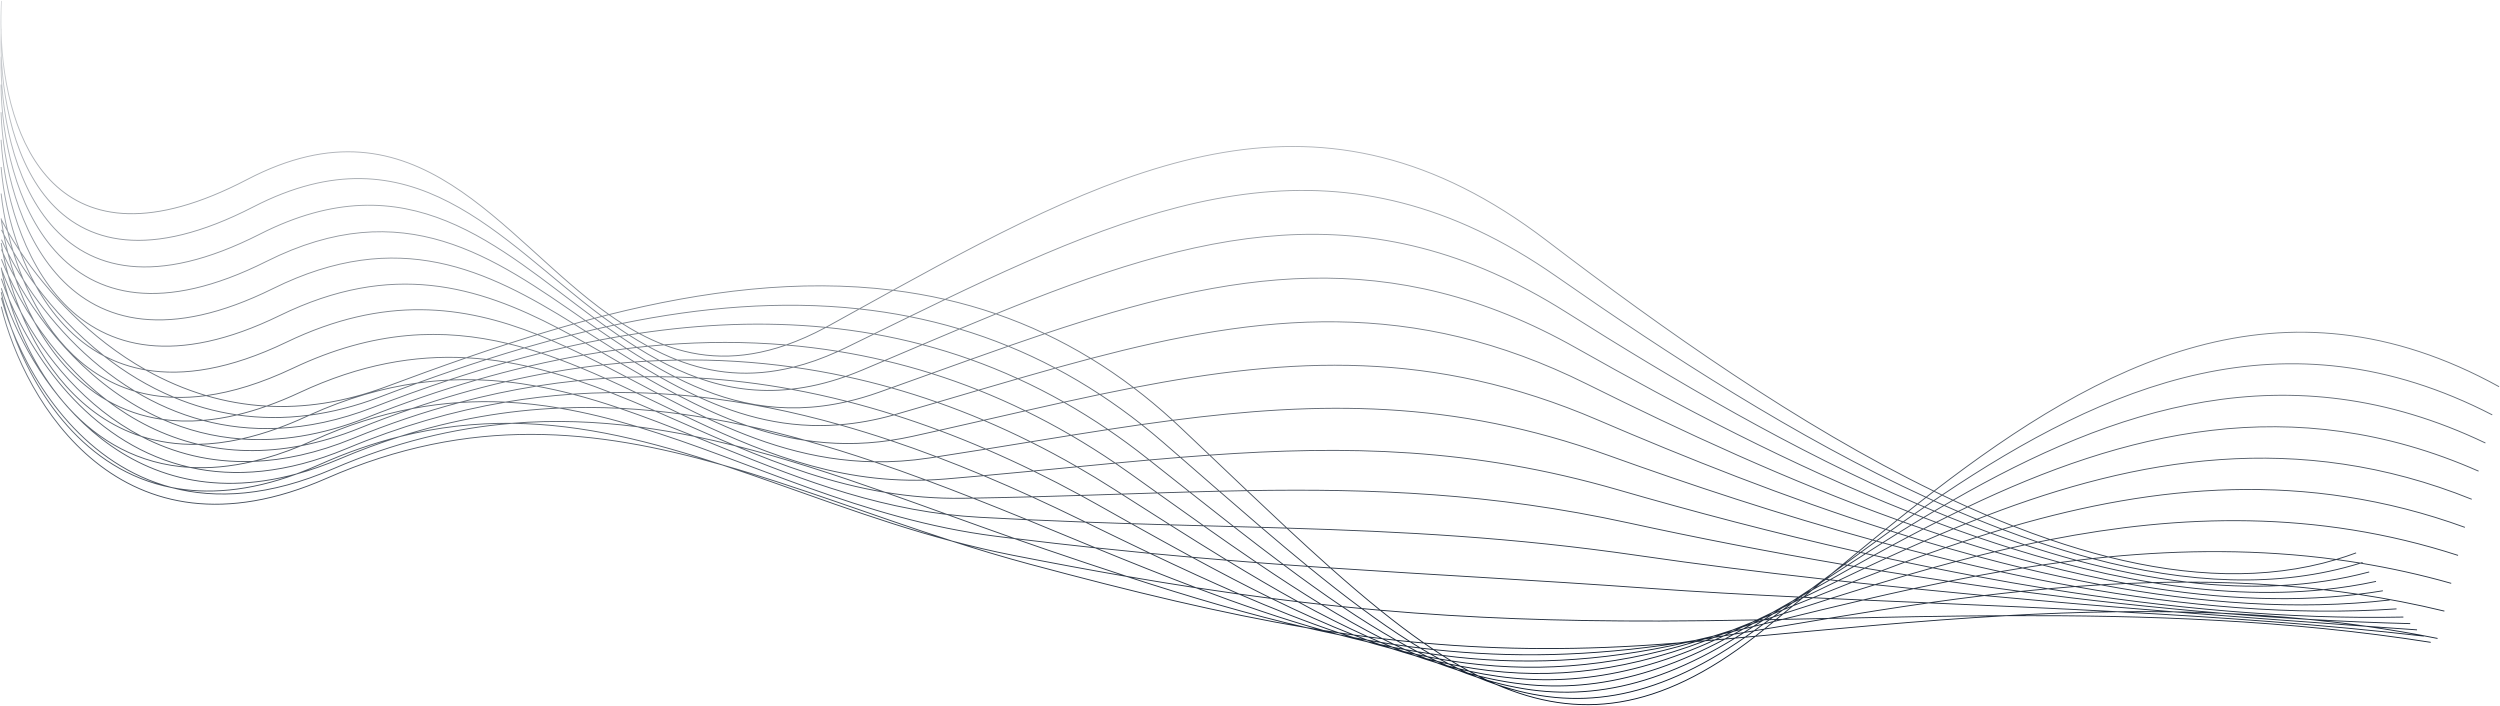 <svg width="2714" height="766" viewBox="0 0 2714 766" fill="none" xmlns="http://www.w3.org/2000/svg">
<path d="M1.67 1C1.026 11.678 0.821 23.091 1.165 34.911M1.165 34.911C4.507 149.965 59.812 303.673 268.242 194.906C453.774 98.088 543.458 258.444 661.085 341.536M1.165 34.911C1.198 33.698 1.237 32.493 1.282 31.298M1.165 34.911C-1.941 149.059 48.201 341.438 275.047 224.585C448.488 135.242 542.738 261.041 653.543 343.444M661.085 341.536C665.797 344.865 670.554 348.07 675.364 351.129M661.085 341.536C658.569 342.165 656.055 342.801 653.543 343.444M661.085 341.536C763.021 316.053 867.557 302.414 969.516 315.118M675.364 351.129C681.379 354.955 687.477 358.553 693.672 361.882M675.364 351.129C672.469 351.721 669.575 352.324 666.682 352.939M675.364 351.129C760.868 333.65 847.524 326.065 932.859 335.348M693.672 361.882C702.499 366.624 711.525 370.819 720.795 374.345M693.672 361.882C689.979 362.434 686.286 363.006 682.594 363.6M693.672 361.882C761.242 351.789 829.146 348.764 896.475 355.416M720.795 374.345C759.632 389.118 802.754 392.153 853.471 374.51M720.795 374.345C714.966 374.802 709.138 375.318 703.309 375.891M720.795 374.345C765.073 370.871 809.352 370.767 853.471 374.51M853.471 374.51C867.225 369.725 881.538 363.42 896.475 355.416M853.471 374.51C872.288 376.106 891.075 378.402 909.82 381.435M896.475 355.416C897.75 354.733 899.029 354.037 900.313 353.329C911.25 347.298 922.096 341.299 932.859 335.348M896.475 355.416C913.943 357.141 931.372 359.518 948.746 362.592M932.859 335.348C945.186 328.532 957.402 321.78 969.516 315.118M932.859 335.348C951.123 337.335 969.326 340.095 987.445 343.696M969.516 315.118C1224.66 174.806 1434.44 74.543 1678.7 260.874C1805.79 357.819 1952.48 461.724 2099.52 533.231M969.516 315.118C988.458 317.478 1007.31 320.748 1026.04 325.02M2099.52 533.231C2102.45 534.654 2105.38 536.065 2108.31 537.463M2099.52 533.231C2096.66 535.429 2093.81 537.636 2090.96 539.851M2099.52 533.231C2279.6 394.827 2477.74 289.94 2713 419.797M2108.31 537.463C2112.27 539.354 2116.23 541.222 2120.19 543.064M2108.31 537.463C2105.26 539.501 2102.23 541.549 2099.2 543.607M2108.31 537.463C2285.45 418.771 2480.09 334.103 2705.58 450.37M2120.19 543.064C2125.48 545.521 2130.76 547.935 2136.04 550.302M2120.19 543.064C2116.96 544.918 2113.72 546.783 2110.5 548.66M2120.19 543.064C2293.53 443.785 2483.38 378.13 2698.16 480.931M2136.04 550.302C2143.08 553.456 2150.11 556.529 2157.14 559.516M2136.04 550.302C2132.59 551.946 2129.15 553.603 2125.71 555.273M2136.04 550.302C2304.4 470.023 2487.87 422.009 2690.73 511.477M2157.14 559.516C2166.65 563.556 2176.15 567.438 2185.64 571.153M2157.14 559.516C2153.46 560.924 2149.78 562.349 2146.1 563.788M2157.14 559.516C2318.92 497.687 2493.95 465.739 2683.31 542M2185.64 571.153C2199.02 576.393 2212.38 581.298 2225.69 585.838M2185.64 571.153C2181.66 572.302 2177.68 573.47 2173.71 574.655M2185.64 571.153C2338.51 527.042 2502.28 509.344 2675.89 572.489M2225.69 585.838C2246.84 593.052 2267.88 599.345 2288.76 604.597M2225.69 585.838C2221.24 586.706 2216.79 587.596 2212.36 588.507M2225.69 585.838C2365.88 558.505 2514.21 552.94 2668.46 602.924M2288.76 604.597C2375.56 626.436 2459.46 630.263 2536.22 607.413M2288.76 604.597C2283.02 605.151 2277.29 605.74 2271.58 606.364M2288.76 604.597C2369.27 596.826 2451.97 596.104 2536.22 607.413M2536.22 607.413C2543.48 605.253 2550.67 602.854 2557.8 600.209M2536.22 607.413C2544.95 608.585 2553.7 609.886 2562.47 611.322M1.67 238.885C3.702 242.82 5.913 246.885 8.301 251.055M8.301 251.055C12.281 258.004 16.753 265.246 21.706 272.671M8.301 251.055C4.908 236.689 2.591 222.831 1.223 210.103M8.301 251.055C10.014 258.305 12.001 265.685 14.278 273.115M21.706 272.671C51.137 316.802 97.517 367.42 158.221 401.591M21.706 272.671C9.82 241.093 3.438 208.624 1.191 181.303M21.706 272.671C26.492 285.389 32.172 297.962 38.834 309.997M158.221 401.591C178.501 413.007 200.379 422.587 223.758 429.477M158.221 401.591C141.556 398.737 126.472 393.472 112.853 386.316M158.221 401.591C199.047 408.582 249.368 401.104 310.922 371.496C417.541 320.213 503.149 331.494 583.421 363.186M223.758 429.477C244.507 435.591 266.439 439.586 289.484 440.865M223.758 429.477C211.509 431.132 199.863 431.716 188.798 431.343M223.758 429.477C251.93 425.67 283.297 416.199 318.147 399.678C406.515 357.786 481.714 356.216 551.883 373.105M289.484 440.865C329.515 443.085 372.906 437.107 419.299 419.797C447.717 409.194 476.755 398.591 506.272 388.386M289.484 440.865C278.372 444.788 267.643 447.95 257.286 450.404M289.484 440.865C301.03 436.788 312.989 431.888 325.373 426.104C391.271 395.322 450.556 385.472 506.272 388.386M506.272 388.386C521.357 383.171 536.567 378.059 551.883 373.105M506.272 388.386C513.628 388.771 520.921 389.378 528.159 390.189M551.883 373.105C562.348 369.72 572.863 366.408 583.421 363.186M551.883 373.105C557.677 374.499 563.437 376.02 569.167 377.654M583.421 363.186C590.987 360.877 598.576 358.614 606.185 356.404M583.421 363.186C588.48 365.183 593.517 367.261 598.538 369.41M606.185 356.404C611.771 354.782 617.367 353.188 622.973 351.624M606.185 356.404C518.262 310.561 426.001 282.87 303.697 342.541C76.787 453.249 7.46 261.461 1.16 151.729M606.185 356.404C610.819 358.82 615.44 361.286 620.053 363.793M622.973 351.624C627.179 350.452 631.391 349.296 635.607 348.159M622.973 351.624C528.818 293.073 432.774 245.816 296.472 313.252C68.975 425.807 4.786 232.529 1.128 121.821M622.973 351.624C627.348 354.345 631.72 357.09 636.091 359.85M635.607 348.159C638.871 347.279 642.138 346.41 645.408 345.552M635.607 348.159C535.934 278.89 438.458 208.946 289.247 283.787C61.163 398.189 2.111 203.421 1.096 91.737M635.607 348.159C639.847 351.106 644.091 354.051 648.342 356.984M645.408 345.552C648.118 344.842 650.829 344.139 653.543 343.444M645.408 345.552C540.364 268.101 443.527 172.134 282.057 254.219C53.387 370.468 -0.528 174.21 1.099 61.551M645.408 345.552C649.63 348.666 653.866 351.749 658.12 354.79M653.543 343.444C657.895 346.681 662.273 349.851 666.682 352.939M1026.04 325.02C1044.57 329.246 1062.99 334.454 1081.25 340.732M1026.04 325.02C1013.29 331.136 1000.43 337.371 987.445 343.696M1026.04 325.02C1262.05 211.797 1459.43 139.443 1689.51 300.001C1811.17 384.901 1950.38 475.254 2090.96 539.851M1081.25 340.732C1099.06 346.858 1116.74 354.003 1134.23 362.252M1081.25 340.732C1068.16 346.063 1054.95 351.535 1041.61 357.116M1081.25 340.732C1298.98 252.068 1484.37 202.473 1700.53 339.083C1816.47 412.355 1947.95 489.716 2081.6 547.152M1134.23 362.252C1151.06 370.185 1167.73 379.137 1184.2 389.185M1134.23 362.252C1121.14 366.627 1107.93 371.152 1094.59 375.797M1134.23 362.252C1334.92 295.202 1508.92 263.463 1711.72 378.099C1821.6 440.206 1945.07 505.189 2071.32 555.27M1184.2 389.185C1199.85 398.728 1215.34 409.258 1230.62 420.84M1184.2 389.185C1171.45 392.53 1158.59 396.018 1145.62 399.623M1184.2 389.185C1369.36 340.624 1532.7 322.334 1722.95 417.011C1826.39 468.486 1941.54 521.785 2059.88 564.386M1230.62 420.84C1244.97 431.709 1259.15 443.503 1273.14 456.275M1230.62 420.84C1218.53 423.182 1206.34 425.647 1194.05 428.212M1230.62 420.84C1401.91 387.677 1555.47 379.058 1734.19 455.748C1830.76 497.19 1937.24 539.573 2047.12 574.667M1273.14 456.275C1275.84 458.739 1278.53 461.239 1281.21 463.776C1292.07 474.035 1302.72 484.143 1313.18 494.08M1273.14 456.275C1261.95 457.725 1250.7 459.267 1239.36 460.885M1273.14 456.275C1432.3 435.643 1577.06 433.594 1745.42 494.151C1834.64 526.242 1932.05 558.569 2032.88 586.25M1313.18 494.08C1327.03 507.247 1340.55 520.115 1353.77 532.641M1313.18 494.08C1302.67 494.823 1292.1 495.629 1281.46 496.489M1313.18 494.08C1461.33 483.613 1597.92 485.86 1756.65 531.781C1838.02 555.323 1925.99 578.575 2017.2 599.108M1353.77 532.641C1368.55 546.644 1382.95 560.219 1397.02 573.308M1353.77 532.641C1343.8 532.807 1333.78 533.011 1323.71 533.245M1353.77 532.641C1490.87 530.358 1619.13 535.231 1767.88 567.654C1841.06 583.605 1919.38 598.916 2000.62 612.788M1397.02 573.308C1413.25 588.407 1429.04 602.858 1444.47 616.569M1397.02 573.308C1387.78 573.024 1378.51 572.752 1369.19 572.487M1397.02 573.308C1522.28 577.153 1641.46 583.123 1779.11 603.171C1842.92 612.465 1910.5 620.957 1980.5 628.784M1444.47 616.569C1462.95 632.983 1480.9 648.337 1498.46 662.474M1444.47 616.569C1436.26 616.012 1428.03 615.445 1419.77 614.864M1444.47 616.569C1556.68 624.168 1665.52 629.661 1790.34 638.688C1842.27 642.443 1896.58 645.453 1952.65 648.165M1498.46 662.474C1514.52 675.407 1530.26 687.32 1545.76 698.094M1498.46 662.474C1491.76 661.886 1485.07 661.274 1478.36 660.638M1498.46 662.474C1595.76 671.015 1692.23 674.425 1801.57 674.204C1835.94 674.135 1871.31 673.642 1907.53 672.969M1545.76 698.094C1549.24 700.51 1552.7 702.869 1556.16 705.169M1545.76 698.094C1540.78 697.645 1535.79 697.171 1530.81 696.673M1545.76 698.094C1630.88 705.757 1716.62 706.169 1812.8 698.723C1816.38 698.446 1819.98 698.162 1823.58 697.874M1556.16 705.169C1559.44 707.349 1562.7 709.477 1565.96 711.551M1556.16 705.169C1551.42 704.657 1546.69 704.111 1541.95 703.532M1556.16 705.169C1641.26 714.366 1726.89 712.715 1823.58 697.874M1565.96 711.551C1569.18 713.601 1572.39 715.599 1575.59 717.542M1565.96 711.551C1561.44 710.964 1556.92 710.336 1552.39 709.667M1565.96 711.551C1650.46 722.521 1735.37 719.119 1831.71 697.217M1575.59 717.542C1578.8 719.49 1582.01 721.384 1585.2 723.222M1575.59 717.542C1571.27 716.871 1566.95 716.152 1562.62 715.386M1575.59 717.542C1659.97 730.645 1744.59 725.636 1841.19 696.432M1585.2 723.222C1588.43 725.074 1591.64 726.87 1594.85 728.61M1585.2 723.222C1581.07 722.458 1576.93 721.641 1572.79 720.771M1585.2 723.222C1669.66 738.817 1754.17 732.344 1851.34 695.573M1594.85 728.61C1598.09 730.366 1601.32 732.064 1604.55 733.703M1594.85 728.61C1590.89 727.746 1586.92 726.825 1582.96 725.848M1594.85 728.61C1679.49 747.061 1763.97 739.278 1861.86 694.664M1604.55 733.703C1607.81 735.359 1611.07 736.955 1614.33 738.489M1604.55 733.703C1600.76 732.734 1596.97 731.705 1593.17 730.616M1604.55 733.703C1689.43 755.385 1773.92 746.457 1872.62 693.719M1614.33 738.489C1617.62 740.04 1620.91 741.528 1624.19 742.951M1614.33 738.489C1610.7 737.411 1607.07 736.269 1603.44 735.065M1614.33 738.489C1699.48 763.789 1783.96 753.894 1883.52 692.745M1624.19 742.951C1713.36 781.579 1800.31 772.616 1905.59 690.738M1624.19 742.951C1617.29 740.58 1610.37 737.948 1603.44 735.065M1624.19 742.951C1709.63 772.266 1794.07 761.595 1894.52 691.75M1905.59 690.738C1908.34 688.598 1911.1 686.409 1913.88 684.169C1914.38 683.767 1914.87 683.365 1915.37 682.962M1905.59 690.738C1901.89 691.078 1898.2 691.415 1894.52 691.75M1905.59 690.738C1992.06 682.798 2083.38 673.669 2177.69 668.374M1915.37 682.962C1918.76 680.226 1922.15 677.475 1925.55 674.711M1915.37 682.962C1911.66 683.583 1907.97 684.202 1904.28 684.818M1915.37 682.962C1938.18 679.141 1961.32 675.236 1984.76 671.373M1925.55 674.711C1926.43 673.998 1927.3 673.283 1928.18 672.569M1925.55 674.711C1921.86 675.614 1918.17 676.516 1914.49 677.414M1925.55 674.711C1928.65 673.953 1931.75 673.194 1934.86 672.433M1928.18 672.569C1930.75 670.473 1933.32 668.371 1935.9 666.262M1928.18 672.569C1925.77 672.617 1923.35 672.665 1920.95 672.712M1928.18 672.569C1930.4 672.524 1932.63 672.479 1934.86 672.433M1935.9 666.262C1939.36 663.424 1942.83 660.575 1946.31 657.715M1935.9 666.262C1932.23 667.448 1928.57 668.632 1924.91 669.813M1935.9 666.262C1952.82 660.791 1969.92 655.274 1987.18 649.791M1946.31 657.715C1949.78 654.859 1953.26 651.993 1956.74 649.118M1946.31 657.715C1942.67 659.183 1939.04 660.65 1935.41 662.113M1946.31 657.715C1953.57 654.785 1960.87 651.846 1968.19 648.907M1956.74 649.118C1957.02 648.88 1957.31 648.642 1957.6 648.403M1956.74 649.118C1953.13 650.868 1949.53 652.616 1945.93 654.361M1956.74 649.118C1957.21 648.889 1957.68 648.659 1958.16 648.43M1957.6 648.403C1960.78 645.775 1963.97 643.141 1967.16 640.5M1957.6 648.403C1956.47 648.349 1955.35 648.295 1954.22 648.24M1957.6 648.403C1957.79 648.412 1957.97 648.421 1958.16 648.43M1967.16 640.5C1970.62 637.634 1974.09 634.761 1977.56 631.882M1967.16 640.5C1963.59 642.53 1960.02 644.558 1956.46 646.583M1967.16 640.5C1973.63 636.826 1980.12 633.146 1986.63 629.466M1977.56 631.882C1978.78 630.876 1979.99 629.869 1981.21 628.862M1977.56 631.882C1974.03 634.191 1970.5 636.498 1966.97 638.801M1977.56 631.882C1979.06 630.907 1980.55 629.932 1982.05 628.956M1981.21 628.862C1983.45 627.003 1985.7 625.142 1987.94 623.279M1981.21 628.862C1980.97 628.836 1980.74 628.81 1980.5 628.784M1981.21 628.862C1981.49 628.893 1981.77 628.925 1982.05 628.956M1987.94 623.279C1992.16 619.786 1996.38 616.288 2000.62 612.788M1987.94 623.279C1985.46 625.115 1982.98 626.95 1980.5 628.784M1987.94 623.279C1992.58 619.855 1997.22 616.429 2001.87 613.002M2000.62 612.788C2006.13 608.23 2011.65 603.667 2017.2 599.108M2000.62 612.788C2001.03 612.859 2001.45 612.93 2001.87 613.002M2017.2 599.108C2022.41 594.818 2027.64 590.53 2032.88 586.25M2017.2 599.108C2018.12 599.315 2019.04 599.521 2019.96 599.728M2032.88 586.25C2037.61 582.382 2042.36 578.519 2047.12 574.667M2032.88 586.25C2034.24 586.623 2035.59 586.995 2036.95 587.367M2047.12 574.667C2051.37 571.231 2055.62 567.803 2059.88 564.386M2047.12 574.667C2048.85 575.22 2050.58 575.771 2052.32 576.32M2059.88 564.386C2063.69 561.338 2067.5 558.299 2071.32 555.27M2059.88 564.386C2061.93 565.122 2063.98 565.855 2066.02 566.585M2071.32 555.27C2074.74 552.555 2078.17 549.849 2081.6 547.152M2071.32 555.27C2073.63 556.187 2075.94 557.099 2078.26 558.007M2081.6 547.152C2084.72 544.71 2087.83 542.276 2090.96 539.851M2081.6 547.152C2084.15 548.245 2086.69 549.331 2089.24 550.41M2090.96 539.851C2093.7 541.113 2096.45 542.365 2099.2 543.607M666.682 352.939C671.938 356.619 677.239 360.181 682.594 363.6M666.682 352.939C663.827 353.545 660.973 354.162 658.12 354.79M682.594 363.6C689.404 367.948 696.303 372.063 703.309 375.891M682.594 363.6C679.4 364.114 676.206 364.643 673.014 365.187M703.309 375.891C713.736 381.587 724.402 386.647 735.374 390.89M703.309 375.891C699.312 376.284 695.315 376.704 691.319 377.15M735.374 390.89C772.88 405.394 813.963 410.359 861.284 398.598M735.374 390.89C728.872 390.997 722.369 391.18 715.864 391.439M735.374 390.89C777.436 390.199 819.422 392.714 861.284 398.598M861.284 398.598C876.764 394.75 892.912 389.113 909.82 381.435M861.284 398.598C880.247 401.263 899.185 404.62 918.093 408.684M909.82 381.435C912.548 380.196 915.295 378.904 918.062 377.558C928.373 372.544 938.599 367.551 948.746 362.592M909.82 381.435C926.713 384.168 943.571 387.499 960.386 391.456M948.746 362.592C961.773 356.226 974.669 349.918 987.445 343.696M948.746 362.592C966.326 365.702 983.849 369.526 1001.3 374.11M987.445 343.696C1005.59 347.302 1023.66 351.753 1041.61 357.116M2099.2 543.607C2102.96 545.31 2106.73 546.995 2110.5 548.66M2099.2 543.607C2095.87 545.864 2092.55 548.132 2089.24 550.41M2110.5 548.66C2115.57 550.9 2120.64 553.105 2125.71 555.273M2110.5 548.66C2106.96 550.721 2103.42 552.794 2099.89 554.88M2125.71 555.273C2132.51 558.179 2139.31 561.018 2146.1 563.788M2125.71 555.273C2121.94 557.109 2118.17 558.959 2114.41 560.824M2146.1 563.788C2155.31 567.541 2164.51 571.166 2173.71 574.655M2146.1 563.788C2142.07 565.367 2138.05 566.964 2134.04 568.577M2173.71 574.655C2186.61 579.549 2199.5 584.174 2212.36 588.507M2173.71 574.655C2169.38 575.948 2165.05 577.261 2160.74 578.593M2212.36 588.507C2232.18 595.185 2251.93 601.167 2271.58 606.364M2212.36 588.507C2207.6 589.484 2202.85 590.486 2198.11 591.51M2271.58 606.364C2373.72 633.388 2472.84 639.191 2562.47 611.322M2271.58 606.364C2265.83 606.99 2260.1 607.651 2254.38 608.345M2562.47 611.322C2563.24 611.08 2564.02 610.835 2564.8 610.588M2562.47 611.322C2595.11 616.671 2627.99 623.89 2661.04 633.266M658.12 354.79C663.058 358.32 668.02 361.792 673.014 365.187M658.12 354.79C654.859 355.508 651.599 356.239 648.342 356.984M673.014 365.187C679.065 369.3 685.162 373.3 691.319 377.15M673.014 365.187C669.652 365.76 666.292 366.35 662.933 366.957M691.319 377.15C699.388 382.196 707.56 386.986 715.864 391.439M691.319 377.15C687.634 377.562 683.949 377.996 680.264 378.453M715.864 391.439C729.537 398.773 743.569 405.193 758.09 410.345M715.864 391.439C711.268 391.623 706.671 391.844 702.073 392.103M758.09 410.345C789.039 421.324 822.215 426.537 858.9 422.528M758.09 410.345C749.691 409.849 741.288 409.484 732.879 409.25M758.09 410.345C791.757 412.332 825.35 416.413 858.9 422.528M858.9 422.528C877.657 420.478 897.331 416.017 918.093 408.684M858.9 422.528C879.265 426.24 899.613 430.702 919.952 435.899M918.093 408.684C923.979 406.604 929.953 404.294 936.018 401.743C944.196 398.303 952.317 394.871 960.386 391.456M918.093 408.684C934.679 412.248 951.241 416.356 967.778 421.018M960.386 391.456C974.175 385.618 987.808 379.826 1001.3 374.11M960.386 391.456C977.408 395.461 994.385 400.107 1011.31 405.422M1001.3 374.11C1014.88 368.358 1028.31 362.683 1041.61 357.116M1001.3 374.11C1018.82 378.711 1036.26 384.079 1053.61 390.26M1041.61 357.116C1059.39 362.426 1077.06 368.631 1094.59 375.797M2089.24 550.41C2092.79 551.914 2096.34 553.405 2099.89 554.88M2089.24 550.41C2085.57 552.93 2081.91 555.463 2078.26 558.007M2099.89 554.88C2104.73 556.889 2109.57 558.871 2114.41 560.824M2099.89 554.88C2095.98 557.193 2092.08 559.521 2088.18 561.862M2114.41 560.824C2120.95 563.461 2127.49 566.047 2134.04 568.577M2114.41 560.824C2110.24 562.895 2106.07 564.983 2101.91 567.087M2134.04 568.577C2142.94 572.02 2151.84 575.361 2160.74 578.593M2134.04 568.577C2129.58 570.369 2125.13 572.181 2120.69 574.012M2160.74 578.593C2173.2 583.118 2185.66 587.43 2198.11 591.51M2160.74 578.593C2155.96 580.068 2151.2 581.567 2146.44 583.087M2198.11 591.51C2216.91 597.675 2235.68 603.309 2254.38 608.345M2198.11 591.51C2192.92 592.631 2187.74 593.779 2182.57 594.953M2254.38 608.345C2294.81 619.232 2334.91 627.325 2374.31 631.95M2254.38 608.345C2248.4 609.07 2242.44 609.83 2236.48 610.624M2374.31 631.95C2408.73 635.991 2442.61 637.384 2475.7 635.68M2374.31 631.95C2361.79 631.955 2349.32 632.123 2336.89 632.44M2374.31 631.95C2407.86 631.935 2441.68 633.088 2475.7 635.68M2475.7 635.68C2508.67 633.983 2540.85 629.212 2572.01 620.922M2475.7 635.68C2491.2 636.861 2506.73 638.34 2522.3 640.143M648.342 356.984C653.193 360.33 658.055 363.659 662.933 366.957M648.342 356.984C644.255 357.918 640.171 358.874 636.091 359.85M662.933 366.957C668.683 370.843 674.457 374.684 680.264 378.453M662.933 366.957C658.906 367.683 654.882 368.434 650.859 369.208M680.264 378.453C687.476 383.133 694.739 387.7 702.073 392.103M680.264 378.453C676.174 378.96 672.083 379.494 667.994 380.056M702.073 392.103C712.19 398.177 722.442 403.938 732.879 409.25M702.073 392.103C697.635 392.353 693.198 392.638 688.759 392.958M732.879 409.25C787.675 437.135 847.584 452.622 919.952 435.899M732.879 409.25C727.212 409.092 721.542 408.994 715.87 408.956M919.952 435.899C931.051 433.335 942.442 430.012 954.153 425.861C958.713 424.245 963.254 422.63 967.778 421.018M919.952 435.899C936.843 440.216 953.727 445.04 970.609 450.364M967.778 421.018C982.47 415.782 996.974 410.572 1011.31 405.422M967.778 421.018C984.377 425.697 1000.95 430.935 1017.49 436.741M1011.31 405.422C1025.57 400.298 1039.67 395.233 1053.61 390.26M1011.31 405.422C1028.37 410.782 1045.39 416.822 1062.33 423.57M1053.61 390.26C1067.42 385.337 1081.07 380.506 1094.59 375.797M1053.61 390.26C1070.85 396.399 1087.99 403.34 1105.03 411.131M1094.59 375.797C1111.73 382.8 1128.75 390.721 1145.62 399.623M2078.26 558.007C2081.56 559.302 2084.87 560.588 2088.18 561.862M2078.26 558.007C2074.17 560.854 2070.09 563.714 2066.02 566.585M2088.18 561.862C2092.75 563.624 2097.33 565.366 2101.91 567.087M2088.18 561.862C2083.8 564.49 2079.44 567.134 2075.09 569.793M2101.91 567.087C2108.17 569.436 2114.43 571.745 2120.69 574.012M2101.91 567.087C2097.23 569.455 2092.57 571.844 2087.91 574.249M2120.69 574.012C2129.27 577.117 2137.85 580.144 2146.44 583.087M2120.69 574.012C2115.68 576.076 2110.69 578.165 2105.71 580.274M2146.44 583.087C2158.48 587.213 2170.53 591.173 2182.57 594.953M2146.44 583.087C2141.08 584.8 2135.73 586.541 2130.4 588.306M2182.57 594.953C2200.56 600.597 2218.54 605.838 2236.48 610.624M2182.57 594.953C2176.79 596.266 2171.03 597.611 2165.27 598.986M2236.48 610.624C2270.15 619.607 2303.69 626.99 2336.89 632.44M2236.48 610.624C2230.03 611.485 2223.59 612.386 2217.16 613.323M2336.89 632.44C2400.4 642.867 2462.68 646.215 2522.3 640.143M2336.89 632.44C2327.24 632.685 2317.63 633.02 2308.03 633.437M2522.3 640.143C2541.63 638.175 2560.68 635.217 2579.39 631.19M2522.3 640.143C2534.88 641.599 2547.48 643.266 2560.1 645.158M636.091 359.85C641.012 362.956 645.933 366.081 650.859 369.208M636.091 359.85C630.739 361.13 625.393 362.445 620.053 363.793M650.859 369.208C656.561 372.828 662.269 376.451 667.994 380.056M650.859 369.208C645.71 370.199 640.565 371.228 635.422 372.293M667.994 380.056C674.888 384.398 681.805 388.712 688.759 392.958M667.994 380.056C662.968 380.746 657.944 381.477 652.92 382.249M688.759 392.958C697.723 398.432 706.749 403.793 715.87 408.956M688.759 392.958C683.7 393.323 678.64 393.733 673.58 394.188M715.87 408.956C729.735 416.804 743.817 424.195 758.229 430.825M715.87 408.956C710.372 408.918 704.871 408.938 699.369 409.013M758.229 430.825C804.687 452.198 854.566 465.668 911.619 461.122M758.229 430.825C750.552 429.991 742.872 429.265 735.186 428.649M758.229 430.825C809.437 436.388 860.462 446.751 911.619 461.122M911.619 461.122C930.455 459.621 950.073 456.157 970.609 450.364M911.619 461.122C929.961 466.275 948.321 471.943 966.711 478.09M970.609 450.364C971.179 450.203 971.751 450.04 972.323 449.876C987.587 445.485 1002.64 441.095 1017.49 436.741M970.609 450.364C986.952 455.519 1003.29 461.142 1019.63 467.227M1017.49 436.741C1032.64 432.303 1047.57 427.901 1062.33 423.57M1017.49 436.741C1034.34 442.654 1051.16 449.158 1067.95 456.262M1062.33 423.57C1076.73 419.345 1090.96 415.188 1105.03 411.131M1062.33 423.57C1079.29 430.325 1096.19 437.789 1113.01 445.993M1105.03 411.131C1118.7 407.191 1132.22 403.345 1145.62 399.623M1105.03 411.131C1121.78 418.788 1138.43 427.267 1154.96 436.61M1145.62 399.623C1161.91 408.22 1178.06 417.731 1194.05 428.212M2066.02 566.585C2069.04 567.662 2072.06 568.731 2075.09 569.793M2066.02 566.585C2061.44 569.817 2056.87 573.063 2052.32 576.32M2075.09 569.793C2079.36 571.293 2083.63 572.779 2087.91 574.249M2075.09 569.793C2070.17 572.797 2065.26 575.82 2060.37 578.857M2087.91 574.249C2093.84 576.287 2099.77 578.296 2105.71 580.274M2087.91 574.249C2082.63 576.978 2077.36 579.73 2072.11 582.501M2105.71 580.274C2113.93 583.011 2122.16 585.69 2130.4 588.306M2105.71 580.274C2100.04 582.674 2094.39 585.102 2088.75 587.554M2130.4 588.306C2142.01 591.995 2153.64 595.559 2165.27 598.986M2130.4 588.306C2124.32 590.32 2118.25 592.365 2112.21 594.439M2165.27 598.986C2182.56 604.079 2199.87 608.87 2217.16 613.323M2165.27 598.986C2158.74 600.548 2152.22 602.148 2145.72 603.782M2217.16 613.323C2247.53 621.143 2277.87 627.916 2308.03 633.437M2217.16 613.323C2210.01 614.366 2202.88 615.454 2195.76 616.584M2308.03 633.437C2394.6 649.282 2479.73 654.81 2560.1 645.158M2308.03 633.437C2298.91 633.833 2289.81 634.305 2280.74 634.845M2560.1 645.158C2569.06 644.082 2577.97 642.816 2586.82 641.354M2560.1 645.158C2591.16 649.815 2622.35 655.835 2653.62 663.417M620.053 363.793C625.185 366.581 630.306 369.419 635.422 372.293M620.053 363.793C612.869 365.607 605.697 367.481 598.538 369.41M635.422 372.293C641.259 375.572 647.089 378.897 652.92 382.249M635.422 372.293C628.608 373.705 621.8 375.182 614.999 376.721M652.92 382.249C659.801 386.204 666.683 390.195 673.58 394.188M652.92 382.249C646.413 383.248 639.908 384.315 633.405 385.448M673.58 394.188C682.146 399.148 690.735 404.112 699.369 409.013M673.58 394.188C667.281 394.754 660.981 395.391 654.679 396.097M699.369 409.013C711.201 415.731 723.119 422.332 735.186 428.649M699.369 409.013C693.062 409.1 686.751 409.261 680.437 409.497M735.186 428.649C759.819 441.546 785.072 453.26 811.475 462.365M735.186 428.649C728.17 428.087 721.15 427.618 714.125 427.242M811.475 462.365C831.539 469.284 852.268 474.696 873.893 477.976M811.475 462.365C796.68 459.124 781.887 456.231 767.083 453.718M811.475 462.365C832.263 466.917 853.057 472.154 873.893 477.976M873.893 477.976C903.017 482.393 933.767 482.94 966.711 478.09M873.893 477.976C898.905 484.965 923.979 492.798 949.18 501.307M966.711 478.09C974.513 476.941 982.438 475.49 990.493 473.715C1000.3 471.556 1010.01 469.39 1019.63 467.227M966.711 478.09C983.391 483.665 1000.1 489.634 1016.84 495.969M1019.63 467.227C1035.98 463.553 1052.08 459.886 1067.95 456.262M1019.63 467.227C1036.51 473.511 1053.38 480.286 1070.26 487.547M1067.95 456.262C1083.17 452.787 1098.18 449.353 1113.01 445.993M1067.95 456.262C1084.93 463.449 1101.88 471.251 1118.8 479.679M1113.01 445.993C1127.15 442.789 1141.13 439.651 1154.96 436.61M1113.01 445.993C1129.67 454.119 1146.26 462.97 1162.77 472.574M1154.96 436.61C1168.11 433.716 1181.14 430.908 1194.05 428.212M1154.96 436.61C1171 445.68 1186.94 455.566 1202.76 466.308M1194.05 428.212C1209.3 438.205 1224.41 449.08 1239.36 460.885M2052.32 576.32C2055 577.17 2057.68 578.016 2060.37 578.857M2052.32 576.32C2047.18 579.989 2042.06 583.673 2036.95 587.367M2060.37 578.857C2064.28 580.081 2068.19 581.296 2072.11 582.501M2060.37 578.857C2054.83 582.296 2049.3 585.754 2043.8 589.226M2072.11 582.501C2077.65 584.205 2083.2 585.89 2088.75 587.554M2072.11 582.501C2066.13 585.654 2060.17 588.832 2054.23 592.029M2088.75 587.554C2096.56 589.891 2104.38 592.188 2112.21 594.439M2088.75 587.554C2082.31 590.357 2075.89 593.192 2069.49 596.052M2112.21 594.439C2123.36 597.646 2134.53 600.764 2145.72 603.782M2112.21 594.439C2105.27 596.82 2098.36 599.239 2091.47 601.69M2145.72 603.782C2162.38 608.277 2179.07 612.553 2195.76 616.584M2145.72 603.782C2138.26 605.659 2130.83 607.58 2123.42 609.541M2195.76 616.584C2224.09 623.422 2252.45 629.554 2280.74 634.845M2195.76 616.584C2187.71 617.864 2179.67 619.198 2171.66 620.581M2280.74 634.845C2388.27 654.959 2494.71 662.922 2594.24 651.344M2280.74 634.845C2271.37 635.403 2262.02 636.035 2252.71 636.734M38.834 309.997C56.256 341.471 80.396 369.262 112.853 386.316M38.834 309.997C29.424 297.395 21.225 284.944 14.278 273.115M38.834 309.997C58.396 336.195 83.194 363.044 112.853 386.316M112.853 386.316C135.41 404.014 160.78 419.644 188.798 431.343M598.538 369.41C604.044 371.767 609.529 374.208 614.999 376.721M598.538 369.41C588.721 372.057 578.929 374.808 569.167 377.654M614.999 376.721C621.151 379.547 627.284 382.463 633.405 385.448M614.999 376.721C605.818 378.798 596.651 380.988 587.498 383.285M633.405 385.448C640.509 388.914 647.597 392.474 654.679 396.097M633.405 385.448C624.779 386.951 616.157 388.571 607.54 390.303M654.679 396.097C663.266 400.489 671.845 404.974 680.437 409.497M654.679 396.097C646.526 397.01 638.37 398.04 630.213 399.184M680.437 409.497C691.629 415.389 702.844 421.344 714.125 427.242M680.437 409.497C672.628 409.789 664.814 410.195 656.994 410.716M714.125 427.242C731.561 436.356 749.158 445.332 767.083 453.718M714.125 427.242C706.329 426.825 698.526 426.524 690.716 426.341M767.083 453.718C822.91 479.836 881.922 500.236 949.18 501.307M767.083 453.718C757.64 452.115 748.193 450.668 738.737 449.385M949.18 501.307C968.302 501.612 988.091 500.354 1008.66 497.221C1011.4 496.805 1014.12 496.387 1016.84 495.969M949.18 501.307C967.776 507.586 986.442 514.233 1005.2 521.18M1016.84 495.969C1034.96 493.183 1052.76 490.361 1070.26 487.547M1016.84 495.969C1033.83 502.4 1050.87 509.208 1067.95 516.366M1070.26 487.547C1086.69 484.906 1102.85 482.272 1118.8 479.679M1070.26 487.547C1087.5 494.964 1104.75 502.886 1122.01 511.306M1118.8 479.679C1133.64 477.265 1148.29 474.887 1162.77 472.574M1118.8 479.679C1135.64 488.073 1152.44 497.088 1169.21 506.736M1162.77 472.574C1176.24 470.422 1189.56 468.325 1202.76 466.308M1162.77 472.574C1178.82 481.913 1194.8 491.965 1210.69 502.756M1202.76 466.308C1215.06 464.425 1227.26 462.612 1239.36 460.885M1202.76 466.308C1216.9 475.914 1230.94 486.205 1244.87 497.209C1245.79 497.929 1246.7 498.648 1247.61 499.366M1239.36 460.885C1247.3 467.158 1255.2 473.693 1263.04 480.498C1269.25 485.875 1275.38 491.207 1281.46 496.489M2036.95 587.367C2039.23 587.989 2041.51 588.609 2043.8 589.226M2036.95 587.367C2031.27 591.477 2025.61 595.599 2019.96 599.728M2043.8 589.226C2047.27 590.167 2050.75 591.101 2054.23 592.029M2043.8 589.226C2037.63 593.114 2031.49 597.019 2025.36 600.937M2054.23 592.029C2059.31 593.383 2064.4 594.724 2069.49 596.052M2054.23 592.029C2047.54 595.632 2040.88 599.259 2034.24 602.904M2069.49 596.052C2076.8 597.959 2084.13 599.839 2091.47 601.69M2069.49 596.052C2062.24 599.294 2055.01 602.569 2047.81 605.869M2091.47 601.69C2102.1 604.37 2112.75 606.989 2123.42 609.541M2091.47 601.69C2083.62 604.483 2075.81 607.318 2068.02 610.186M2123.42 609.541C2139.46 613.377 2155.55 617.063 2171.66 620.581M2123.42 609.541C2114.97 611.779 2106.55 614.069 2098.16 616.403M2171.66 620.581C2198.62 626.464 2225.67 631.878 2252.71 636.734M2171.66 620.581C2162.61 622.143 2153.59 623.768 2144.61 625.446M2252.71 636.734C2371.47 658.058 2490.21 668.621 2601.66 660.999M2252.71 636.734C2242.85 637.473 2233.02 638.289 2223.22 639.172M14.278 273.115C17.407 283.319 21.083 293.617 25.352 303.803M14.278 273.115C10.5 266.681 7.093 260.431 4.063 254.441M25.352 303.803C47.596 356.89 85.906 406.925 146.342 424.661M25.352 303.803C18.946 293.718 13.332 283.872 8.526 274.517M25.352 303.803C52.175 346.035 92.886 392.472 146.342 424.661M146.342 424.661C159.435 428.504 173.566 430.83 188.798 431.343M146.342 424.661C168.855 438.218 193.628 449.248 220.576 456.372M188.798 431.343C210.118 440.246 232.971 446.873 257.286 450.404M569.167 377.654C575.309 379.405 581.418 381.288 587.498 383.285M569.167 377.654C555.436 381.656 541.763 385.844 528.159 390.189M587.498 383.285C594.211 385.49 600.889 387.836 607.54 390.303M587.498 383.285C574.996 386.422 562.522 389.758 550.083 393.276M607.54 390.303C615.13 393.117 622.683 396.087 630.213 399.184M607.54 390.303C596.054 392.612 584.578 395.121 573.113 397.822M630.213 399.184C639.168 402.867 648.089 406.728 656.994 410.716M630.213 399.184C619.606 400.672 608.997 402.355 598.386 404.229M656.994 410.716C668.246 415.755 679.474 420.998 690.716 426.341M656.994 410.716C647.16 411.371 637.317 412.208 627.465 413.229M690.716 426.341C706.658 433.918 722.629 441.697 738.737 449.385M690.716 426.341C681.505 426.126 672.283 426.076 663.049 426.196M738.737 449.385C819.504 487.931 903.738 524.186 1005.2 521.18M738.737 449.385C729.579 448.142 720.414 447.054 711.238 446.128M1005.2 521.18C1012.33 520.968 1019.53 520.564 1026.83 519.953C1040.73 518.789 1054.43 517.588 1067.95 516.366M1005.2 521.18C1022.2 527.474 1039.28 534.014 1056.45 540.751M1067.95 516.366C1086.29 514.706 1104.3 513.006 1122.01 511.306M1067.95 516.366C1085.39 523.676 1102.89 531.351 1120.45 539.359M1122.01 511.306C1137.97 509.773 1153.7 508.24 1169.21 506.736M1122.01 511.306C1139.12 519.657 1156.24 528.497 1173.38 537.819M1169.21 506.736C1183.2 505.379 1197.02 504.045 1210.69 502.756M1169.21 506.736C1182.34 514.293 1195.45 522.238 1208.53 530.577L1215.08 534.748C1215.94 535.296 1216.8 535.844 1217.65 536.39M1210.69 502.756C1223.11 501.584 1235.41 500.449 1247.61 499.366M1210.69 502.756C1216.04 506.388 1221.38 510.103 1226.7 513.904C1236.78 521.089 1246.69 528.169 1256.45 535.135M1247.61 499.366C1258.98 498.357 1270.26 497.393 1281.46 496.489M1247.61 499.366C1262.59 511.204 1277.2 522.788 1291.48 534.08M1281.46 496.489C1295.88 509.032 1309.95 521.298 1323.71 533.245M2019.96 599.728C2021.76 600.132 2023.56 600.535 2025.36 600.937M2019.96 599.728C2013.91 604.148 2007.88 608.575 2001.87 613.002M2025.36 600.937C2028.32 601.595 2031.28 602.251 2034.24 602.904M2025.36 600.937C2018.76 605.16 2012.18 609.397 2005.62 613.639M2034.24 602.904C2038.75 603.899 2043.28 604.888 2047.81 605.869M2034.24 602.904C2027.02 606.862 2019.84 610.842 2012.68 614.833M2047.81 605.869C2054.53 607.325 2061.27 608.764 2068.02 610.186M2047.81 605.869C2039.94 609.478 2032.1 613.117 2024.3 616.777M2068.02 610.186C2078.04 612.297 2088.09 614.37 2098.16 616.403M2068.02 610.186C2059.46 613.34 2050.94 616.535 2042.46 619.761M2098.16 616.403C2113.59 619.516 2129.07 622.534 2144.61 625.446M2098.16 616.403C2088.93 618.972 2079.74 621.593 2070.6 624.257M2144.61 625.446C2170.71 630.338 2196.94 634.931 2223.22 639.172M2144.61 625.446C2134.84 627.27 2125.12 629.158 2115.44 631.099M2223.22 639.172C2353.34 660.164 2484.91 672.536 2609.08 669.88M2223.22 639.172C2213.31 640.066 2203.43 641.029 2193.58 642.055M1.256 237.148C1.997 242.711 2.929 248.493 4.063 254.441M4.063 254.441C5.305 260.957 6.788 267.672 8.526 274.517M4.063 254.441C3.226 252.786 2.418 251.152 1.639 249.539M8.526 274.517C10.815 283.533 13.546 292.774 16.749 302.082M8.526 274.517C5.995 269.59 3.688 264.799 1.607 260.181M16.749 302.082C22.236 318.031 29.107 334.174 37.511 349.716M16.749 302.082C11.511 292.541 6.997 283.321 3.215 274.646M16.749 302.082C46.791 356.801 100.652 422.058 176.767 455.341M37.511 349.716C55.891 383.708 81.606 414.819 116.217 434.709M37.511 349.716C25.846 332.228 16.312 314.86 8.925 298.802M37.511 349.716C57.507 379.694 83.766 410.025 116.217 434.709M116.217 434.709C133.986 444.92 154.098 452.173 176.767 455.341M116.217 434.709C144.482 456.208 177.443 473.425 215.053 482.394M176.767 455.341C190.427 457.25 205.014 457.676 220.576 456.372M176.767 455.341C202.654 466.661 231.115 474.283 262.089 476.534M220.576 456.372C232.257 455.392 244.487 453.438 257.286 450.404M220.576 456.372C245.669 463.005 272.647 466.252 301.442 465M257.286 450.404C281.958 453.988 308.134 454.385 335.739 450.74M528.159 390.189C535.521 391.013 542.827 392.049 550.083 393.276M528.159 390.189C502.839 398.274 477.758 406.899 452.985 415.867M550.083 393.276C557.813 394.582 565.487 396.106 573.113 397.822M550.083 393.276C529.035 399.227 508.085 405.698 487.262 412.607M573.113 397.822C581.592 399.73 590.012 401.877 598.386 404.229M573.113 397.822C554.691 402.163 536.301 406.999 517.954 412.296M598.386 404.229C608.135 406.968 617.822 409.985 627.465 413.229M598.386 404.229C581.862 407.148 565.335 410.531 548.807 414.37M627.465 413.229C639.381 417.238 651.23 421.593 663.049 426.196M627.465 413.229C612.454 414.784 597.422 416.764 582.365 419.175M663.049 426.196C679.137 432.462 695.17 439.188 711.238 446.128M663.049 426.196C649.311 426.374 635.546 426.927 621.749 427.871M711.238 446.128C739.817 458.471 768.511 471.488 797.836 483.792M711.238 446.128C698.452 444.837 685.645 443.862 672.809 443.225M797.836 483.792C849.307 505.387 902.725 524.782 960.89 534.467M797.836 483.792C783.135 480.093 768.443 476.706 753.742 473.684M797.836 483.792C851.729 497.351 905.752 515.104 960.89 534.467M960.89 534.467C987.818 538.95 1015.76 541.353 1045 540.929C1048.84 540.873 1052.65 540.814 1056.45 540.751M960.89 534.467C983.086 542.262 1005.46 550.317 1028.08 558.466M1056.45 540.751C1078.28 540.389 1099.59 539.908 1120.45 539.359M1056.45 540.751C1075.79 548.334 1095.25 556.166 1114.86 564.174M1120.45 539.359C1138.41 538.886 1156.03 538.362 1173.38 537.819M1120.45 539.359C1137.63 547.196 1154.88 555.352 1172.19 563.8C1174.26 564.809 1176.32 565.813 1178.37 566.815M1173.38 537.819C1188.34 537.351 1203.09 536.867 1217.65 536.39M1173.38 537.819C1179.04 540.899 1184.7 544.031 1190.36 547.215C1203.26 554.465 1215.9 561.571 1228.32 568.519M1217.65 536.39C1230.73 535.962 1243.65 535.539 1256.45 535.135M1217.65 536.39C1235.63 547.851 1253.11 558.991 1270.16 569.766M1256.45 535.135C1268.23 534.763 1279.9 534.408 1291.48 534.08M1256.45 535.135C1273.62 547.384 1290.32 559.281 1306.61 570.772M1291.48 534.08C1302.3 533.774 1313.04 533.493 1323.71 533.245M1291.48 534.08C1307.83 547.006 1323.75 559.55 1339.28 571.656M1323.71 533.245C1339.26 546.752 1354.4 559.851 1369.19 572.487M2001.87 613.002C2003.12 613.214 2004.37 613.427 2005.62 613.639M2005.62 613.639C2007.97 614.038 2010.32 614.437 2012.68 614.833M2005.62 613.639C1997.73 618.742 1989.87 623.853 1982.05 628.956M2012.68 614.833C2016.55 615.485 2020.42 616.132 2024.3 616.777M2012.68 614.833C2003.96 619.699 1995.27 624.582 1986.63 629.466M2024.3 616.777C2030.34 617.78 2036.39 618.775 2042.46 619.761M2024.3 616.777C2014.64 621.307 2005.03 625.869 1995.46 630.442M2042.46 619.761C2051.81 621.28 2061.19 622.779 2070.6 624.257M2042.46 619.761C2031.76 623.828 2021.13 627.944 2010.55 632.087M2070.6 624.257C2085.47 626.593 2100.43 628.875 2115.44 631.099M2070.6 624.257C2058.81 627.69 2047.09 631.192 2035.45 634.742M2115.44 631.099C2141.33 634.933 2167.4 638.593 2193.58 642.055M2115.44 631.099C2102.65 633.664 2089.94 636.322 2077.3 639.051M2193.58 642.055C2266.14 651.647 2339.56 659.717 2412.46 665.755M2193.58 642.055C2180.35 643.433 2167.19 644.923 2154.09 646.507M2412.46 665.755C2444 668.369 2475.44 670.602 2506.67 672.413M2412.46 665.755C2394.8 664.989 2377.2 664.48 2359.65 664.199M2412.46 665.755C2443.73 667.113 2475.16 669.278 2506.67 672.413M2506.67 672.413C2543.65 674.558 2580.32 676.112 2616.51 677.006M2506.67 672.413C2527.35 674.47 2548.07 676.946 2568.81 679.885M1.288 263.835C1.849 267.355 2.49 270.963 3.215 274.646M3.215 274.646C4.743 282.408 6.639 290.502 8.925 298.802M3.215 274.646C2.652 273.354 2.105 272.074 1.574 270.808M8.925 298.802C12.507 311.808 17.047 325.319 22.626 338.846M8.925 298.802C6.164 292.802 3.703 286.984 1.543 281.412M22.626 338.846C46.009 395.537 87.646 452.505 153.553 473.748M22.626 338.846C13.78 322.507 6.806 306.718 1.692 292.488M22.626 338.846C49.228 387.98 92.76 442.089 153.553 473.748M153.553 473.748C172.089 479.723 192.544 482.872 215.053 482.394M153.553 473.748C188.252 491.818 228.574 502.575 274.58 500.918M215.053 482.394C229.834 482.08 245.499 480.202 262.089 476.534M215.053 482.394C248.605 490.395 285.856 491.833 326.773 483.893M262.089 476.534C274.67 473.752 287.782 469.941 301.442 465M262.089 476.534C302.943 479.504 348.168 473.13 397.624 453.576C437.44 437.833 477.592 423.95 517.954 412.296M301.442 465C311.527 461.353 321.91 457.09 332.598 452.173C333.646 451.69 334.693 451.213 335.739 450.74M301.442 465C333.668 463.599 368.169 456.563 404.849 442.331C432.05 431.777 459.544 421.804 487.262 412.607M335.739 450.74C376.895 432.136 415.755 421.106 452.985 415.867M335.739 450.74C360.089 447.525 385.551 441.164 412.074 431.07C425.609 425.919 439.25 420.84 452.985 415.867M452.985 415.867C464.562 414.239 475.981 413.17 487.262 412.607M487.262 412.607C497.603 412.092 507.829 412.002 517.954 412.296M517.954 412.296C528.338 412.598 538.617 413.304 548.807 414.37M548.807 414.37C560.094 415.55 571.273 417.172 582.365 419.175M548.807 414.37C514.987 422.224 481.163 431.985 447.359 443.566M582.365 419.175C595.603 421.566 608.718 424.498 621.749 427.871M582.365 419.175C554.551 423.63 526.654 429.554 498.659 436.982M621.749 427.871C638.886 432.307 655.877 437.503 672.809 443.225M621.749 427.871C597.49 429.53 573.129 432.397 548.635 436.551M672.809 443.225C699.818 452.354 726.678 462.824 753.742 473.684M672.809 443.225C651.088 442.148 629.282 442.037 607.35 443.003M753.742 473.684C839.392 508.054 927.093 546.343 1028.08 558.466M753.742 473.684C733.238 469.469 712.713 465.962 692.115 463.307M1028.08 558.466C1039.6 559.848 1051.29 560.891 1063.17 561.548C1080.74 562.52 1097.96 563.389 1114.86 564.174M1028.08 558.466C1052.22 567.158 1076.63 575.956 1101.39 584.655M1114.86 564.174C1136.52 565.18 1157.66 566.047 1178.37 566.815M1114.86 564.174C1127.85 569.476 1140.9 574.855 1154.02 580.291C1165.86 585.193 1177.5 589.996 1188.97 594.694M1178.37 566.815C1195.3 567.442 1211.94 568.003 1228.32 568.519M1178.37 566.815C1202.6 578.623 1225.99 589.96 1248.67 600.756M1228.32 568.519C1242.44 568.964 1256.38 569.375 1270.16 569.766M1228.32 568.519C1251.03 581.222 1272.98 593.399 1294.31 604.969M1270.16 569.766C1282.43 570.114 1294.57 570.446 1306.61 570.772M1270.16 569.766C1291.36 583.165 1311.89 595.998 1331.86 608.175M1306.61 570.772C1317.58 571.07 1328.47 571.362 1339.28 571.656M1306.61 570.772C1326.4 584.733 1345.59 598.095 1364.29 610.767M1339.28 571.656C1349.31 571.929 1359.27 572.204 1369.19 572.487M1339.28 571.656C1357.78 586.075 1375.74 599.873 1393.26 612.956M1369.19 572.487C1386.51 587.281 1403.34 601.438 1419.77 614.864M1980.5 628.784C1975.98 632.129 1971.47 635.469 1966.97 638.801M1982.05 628.956C1983.57 629.126 1985.1 629.296 1986.63 629.466M1986.63 629.466C1989.57 629.792 1992.52 630.118 1995.46 630.442M1995.46 630.442C2000.48 630.994 2005.51 631.542 2010.55 632.087M1995.46 630.442C1982.94 636.432 1970.51 642.442 1958.16 648.43M2010.55 632.087C2018.82 632.981 2027.12 633.865 2035.45 634.742M2010.55 632.087C1996.32 637.662 1982.2 643.286 1968.19 648.907M2035.45 634.742C2049.32 636.202 2063.27 637.638 2077.3 639.051M2035.45 634.742C2019.22 639.688 2003.13 644.725 1987.18 649.791M2077.3 639.051C2102.69 641.61 2128.3 644.093 2154.09 646.507M2077.3 639.051C2058.86 643.034 2040.58 647.167 2022.47 651.381M2154.09 646.507C2221.8 652.846 2290.67 658.707 2359.65 664.199M2154.09 646.507C2133.79 648.962 2113.64 651.642 2093.67 654.477M2359.65 664.199C2429.63 669.77 2499.72 674.961 2568.81 679.885M2359.65 664.199C2339.24 663.872 2318.92 663.853 2298.69 664.095M2568.81 679.885C2587.26 681.2 2605.64 682.496 2623.93 683.774M2568.81 679.885C2594.58 683.538 2620.39 687.908 2646.2 693.083M1.319 290.523C1.441 291.175 1.565 291.83 1.692 292.488M1.692 292.488C3.637 302.553 6.268 313.318 9.632 324.466M1.692 292.488C1.631 292.319 1.571 292.15 1.511 291.982M9.632 324.466C33.37 403.15 93.576 500.973 206.42 507.425M9.632 324.466C6.482 316.847 3.766 309.485 1.479 302.499M9.632 324.466C38.282 393.765 102.821 484.364 206.42 507.425M206.42 507.425C227.303 508.619 249.989 506.684 274.58 500.918M206.42 507.425C254.434 518.113 310.838 514.294 375.949 487.123C434.501 462.69 491.928 446.168 548.635 436.551M274.58 500.918C291.107 497.044 308.494 491.44 326.773 483.893M274.58 500.918C307.805 499.722 343.995 492.052 383.174 475.988C421.88 460.117 460.361 447.143 498.659 436.982M326.773 483.893C331.074 482.118 335.423 480.235 339.823 478.242C377.186 461.314 412.888 450.139 447.359 443.566M326.773 483.893C347.08 479.953 368.29 473.703 390.399 464.799C409.376 457.156 428.364 450.074 447.359 443.566M447.359 443.566C464.754 440.249 481.835 438.104 498.659 436.982M498.659 436.982C515.559 435.855 532.199 435.762 548.635 436.551M548.635 436.551C568.471 437.504 588.01 439.742 607.35 443.003M607.35 443.003C635.932 447.822 664.081 454.874 692.115 463.307M607.35 443.003C550.643 445.501 493.09 455.194 433.965 473.963M692.115 463.307C815.085 500.298 935.857 563.867 1081.34 582.167C1088.08 583.015 1094.76 583.844 1101.39 584.655M692.115 463.307C647.128 457.507 601.787 455.767 555.529 459.568M1101.39 584.655C1131.58 588.348 1160.7 591.674 1188.97 594.694M1101.39 584.655C1112.8 588.662 1124.29 592.648 1135.85 596.592C1166.08 606.901 1195.09 616.634 1223.12 625.741M1188.97 594.694C1209.29 596.865 1229.16 598.878 1248.67 600.756M1188.97 594.694C1227.25 610.379 1263.53 624.901 1298.37 638.055M1248.67 600.756C1264.1 602.241 1279.3 603.641 1294.31 604.969M1248.67 600.756C1282.26 616.745 1314.31 631.547 1345.24 644.94M1294.31 604.969C1306.95 606.087 1319.46 607.153 1331.86 608.175M1294.31 604.969C1324.07 621.118 1352.61 636.084 1380.26 649.644M1331.86 608.175C1342.75 609.072 1353.55 609.935 1364.29 610.767M1331.86 608.175C1358.51 624.429 1384.17 639.515 1409.1 653.219M1364.29 610.767C1374 611.52 1383.65 612.249 1393.26 612.956M1364.29 610.767C1388.37 627.095 1411.63 642.276 1434.28 656.11M1393.26 612.956C1402.13 613.609 1410.96 614.244 1419.77 614.864M1393.26 612.956C1415.18 629.334 1436.41 644.591 1457.12 658.541M1419.77 614.864C1439.85 631.271 1459.33 646.586 1478.36 660.638M1952.65 648.165C1952.97 648.18 1953.28 648.195 1953.6 648.21M1952.65 648.165C1950.35 649.671 1948.05 651.174 1945.75 652.676M1952.65 648.165C1957.41 645.052 1962.19 641.93 1966.97 638.801M1953.6 648.21C1953.8 648.22 1954.01 648.23 1954.22 648.24M1953.6 648.21C1950.98 649.701 1948.36 651.189 1945.75 652.676M1953.6 648.21C1954.55 647.668 1955.51 647.125 1956.46 646.583M1954.22 648.24C1951.45 650.285 1948.69 652.325 1945.93 654.361M1954.22 648.24C1954.96 647.688 1955.71 647.136 1956.46 646.583M1958.16 648.43C1961.5 648.59 1964.84 648.749 1968.19 648.907M1968.19 648.907C1974.5 649.204 1980.83 649.499 1987.18 649.791M1987.18 649.791C1998.88 650.328 2010.64 650.857 2022.47 651.381M2022.47 651.381C2045.97 652.422 2069.72 653.444 2093.67 654.477M2022.47 651.381C1992.79 658.287 1963.57 665.409 1934.86 672.433M2093.67 654.477C2160.71 657.369 2229.37 660.351 2298.69 664.095M2093.67 654.477C2056.74 659.722 2020.4 665.5 1984.76 671.373M2298.69 664.095C2409.18 670.065 2521.36 677.972 2631.35 690.543M2298.69 664.095C2257.91 664.585 2217.53 666.137 2177.69 668.374M1.351 317.211C3.937 329.338 7.587 342.542 12.371 356.247M12.371 356.247C36.996 426.784 91.691 510.598 186.267 529.275M12.371 356.247C7.843 344.659 4.201 333.504 1.415 323.154M12.371 356.247C38.616 423.409 94.624 505.128 186.267 529.275M186.267 529.275C224.679 536.86 269.669 533.701 321.895 514.544M186.267 529.275C234.515 541.988 292.64 538.743 361.498 509.016C428.782 479.968 492.994 464.705 555.529 459.568M321.895 514.544C330.1 511.534 338.483 508.13 347.048 504.31C376.866 491.012 405.776 481.062 433.965 473.963M321.895 514.544C130.684 566.633 29.332 406.506 1.447 312.921M321.895 514.544C336.945 510.444 352.552 505.03 368.724 498.164C390.702 488.834 412.438 480.797 433.965 473.963M433.965 473.963C475.875 463.409 516.191 459.156 555.529 459.568M555.529 459.568C634.03 460.39 708.633 479.791 784.226 504.765M784.226 504.765C864.321 531.226 945.529 563.944 1033.66 587.449M784.226 504.765C646.851 465.519 511.016 450.592 354.273 519.381C131.47 617.163 26.178 435.803 1.383 332.9M784.226 504.765C865.298 527.926 946.906 559.557 1033.66 587.449M1033.66 587.449C1055.17 593.185 1077.09 598.372 1099.51 602.786C1142.82 611.313 1183.81 618.941 1223.12 625.741M1033.66 587.449C1061.11 596.271 1089.06 604.72 1117.68 612.408C1230.16 642.622 1326.43 665.839 1417.98 681.348M1223.12 625.741C1248.87 630.195 1273.89 634.293 1298.37 638.055M1223.12 625.741C1292.97 648.436 1356.72 667.239 1417.98 681.348M1298.37 638.055C1314.2 640.489 1329.81 642.782 1345.24 644.94M1298.37 638.055C1346.75 656.325 1392.34 671.956 1436.59 684.405M1345.24 644.94C1357.01 646.586 1368.68 648.153 1380.26 649.644M1345.24 644.94C1382.72 661.166 1418.56 675.323 1453.52 687.013M1380.26 649.644C1389.93 650.889 1399.54 652.08 1409.1 653.219M1380.26 649.644C1410.99 664.712 1440.62 678.044 1469.62 689.335M1409.1 653.219C1417.53 654.222 1425.92 655.186 1434.28 656.11M1409.1 653.219C1435.17 667.55 1460.46 680.371 1485.26 691.437M1434.28 656.11C1441.92 656.953 1449.53 657.763 1457.12 658.541M1434.28 656.11C1456.92 669.935 1478.96 682.416 1500.6 693.351M1457.12 658.541C1464.21 659.268 1471.29 659.967 1478.36 660.638M1457.12 658.541C1477.1 671.996 1496.59 684.236 1515.77 695.094M1478.36 660.638C1496.19 673.805 1513.63 685.864 1530.81 696.673M1907.53 672.969C1907.86 672.962 1908.2 672.956 1908.53 672.95M1907.53 672.969C1905.94 673.737 1904.35 674.504 1902.75 675.269M1907.53 672.969C1913.11 670.279 1918.7 667.573 1924.31 664.853M1908.53 672.95C1909.03 672.941 1909.54 672.931 1910.04 672.922M1908.53 672.95C1906.6 673.725 1904.68 674.498 1902.75 675.269M1908.53 672.95C1910.22 672.268 1911.92 671.585 1913.62 670.901M1910.04 672.922C1911.61 672.892 1913.18 672.862 1914.75 672.832M1910.04 672.922C1907.68 674.25 1905.33 675.574 1902.98 676.894M1910.04 672.922C1911.23 672.249 1912.43 671.576 1913.62 670.901M1914.75 672.832C1915.04 672.827 1915.33 672.821 1915.62 672.815M1914.75 672.832C1914.48 673.008 1914.21 673.184 1913.94 673.36M1914.75 672.832C1918 670.734 1921.25 668.626 1924.51 666.511M1915.62 672.815C1917.4 672.781 1919.17 672.747 1920.95 672.712M1915.62 672.815C1915.06 672.997 1914.5 673.179 1913.94 673.36M1915.62 672.815C1918.71 671.817 1921.81 670.816 1924.91 669.813M1920.95 672.712C1918.79 674.284 1916.64 675.852 1914.49 677.414M1920.95 672.712C1922.27 671.747 1923.59 670.781 1924.91 669.813M1934.86 672.433C1951.34 672.097 1967.98 671.736 1984.76 671.373M1984.76 671.373C2047.27 670.022 2111.83 668.642 2177.69 668.374M2177.69 668.374C2327.59 667.766 2484.23 672.923 2638.77 697.312M1417.98 681.348C1424.2 682.403 1430.41 683.422 1436.59 684.405M1417.98 681.348C1430.05 684.13 1442.04 686.729 1453.95 689.14M1436.59 684.405C1442.25 685.304 1447.89 686.174 1453.52 687.013M1436.59 684.405C1442.4 686.039 1448.18 687.618 1453.95 689.14M1453.52 687.013C1458.9 687.815 1464.27 688.589 1469.62 689.335M1453.52 687.013C1458.84 688.789 1464.13 690.509 1469.41 692.17M1469.62 689.335C1474.84 690.062 1480.05 690.763 1485.26 691.437M1469.62 689.335C1474.54 691.249 1479.44 693.104 1484.32 694.899M1485.26 691.437C1490.38 692.101 1495.49 692.739 1500.6 693.351M1485.26 691.437C1489.83 693.479 1494.39 695.461 1498.94 697.382M1500.6 693.351C1505.66 693.957 1510.72 694.538 1515.77 695.094M1500.6 693.351C1504.88 695.509 1509.13 697.607 1513.38 699.643M1515.77 695.094C1520.78 695.645 1525.79 696.171 1530.81 696.673M1515.77 695.094C1519.76 697.353 1523.73 699.553 1527.7 701.691M1530.81 696.673C1534.53 699.019 1538.25 701.306 1541.95 703.532M1823.58 697.874C1826.29 697.658 1828.99 697.439 1831.71 697.217M1823.58 697.874C1823.73 697.851 1823.88 697.828 1824.03 697.805C1829.27 696.999 1834.54 696.178 1839.82 695.344M1831.71 697.217C1834.86 696.959 1838.02 696.697 1841.19 696.432M1831.71 697.217C1832.89 696.948 1834.08 696.676 1835.26 696.402C1836.78 696.05 1838.3 695.698 1839.82 695.344M1841.19 696.432C1844.56 696.15 1847.95 695.863 1851.34 695.573M1841.19 696.432C1842.95 695.899 1844.72 695.358 1846.49 694.808C1847.65 694.451 1848.8 694.092 1849.95 693.733M1851.34 695.573C1854.84 695.274 1858.35 694.971 1861.86 694.664M1851.34 695.573C1853.46 694.77 1855.59 693.953 1857.72 693.121C1858.65 692.759 1859.58 692.397 1860.51 692.034M1861.86 694.664C1865.44 694.353 1869.02 694.037 1872.62 693.719M1861.86 694.664C1864.22 693.591 1866.58 692.496 1868.95 691.38C1869.73 691.013 1870.51 690.646 1871.29 690.279M1872.62 693.719C1876.24 693.397 1879.88 693.073 1883.52 692.745M1872.62 693.719C1875.13 692.376 1877.65 691.004 1880.18 689.604C1880.86 689.231 1881.53 688.858 1882.21 688.484M1883.52 692.745C1887.18 692.416 1890.84 692.084 1894.52 691.75M1883.52 692.745C1886.14 691.135 1888.77 689.489 1891.42 687.807C1892.02 687.425 1892.62 687.043 1893.22 686.661M1894.52 691.75C1897.22 689.874 1899.93 687.955 1902.65 685.994C1903.19 685.602 1903.73 685.21 1904.28 684.818M1453.95 689.14C1459.11 690.186 1464.26 691.196 1469.41 692.17M1453.95 689.14C1463.89 691.768 1473.78 694.229 1483.62 696.516M1469.41 692.17C1474.39 693.114 1479.36 694.024 1484.32 694.899M1469.41 692.17C1474.16 693.666 1478.9 695.115 1483.62 696.516M1484.32 694.899C1489.2 695.76 1494.07 696.588 1498.94 697.382M1484.32 694.899C1488.78 696.539 1493.23 698.128 1497.66 699.666M1498.94 697.382C1503.76 698.169 1508.57 698.922 1513.38 699.643M1498.94 697.382C1503.13 699.155 1507.32 700.875 1511.49 702.542M1513.38 699.643C1518.15 700.358 1522.93 701.041 1527.7 701.691M1513.38 699.643C1517.32 701.537 1521.26 703.377 1525.18 705.163M1527.7 701.691C1532.45 702.338 1537.2 702.952 1541.95 703.532M1527.7 701.691C1531.41 703.694 1535.12 705.644 1538.81 707.538M1541.95 703.532C1545.44 705.631 1548.92 707.677 1552.39 709.667M1839.82 695.344C1843.19 694.812 1846.57 694.275 1849.95 693.733M1839.82 695.344C1846.5 693.788 1853.22 692.206 1859.97 690.602M1849.95 693.733C1853.46 693.172 1856.98 692.605 1860.51 692.034M1849.95 693.733C1853.28 692.697 1856.62 691.653 1859.97 690.602M1860.51 692.034C1864.09 691.454 1867.69 690.868 1871.29 690.279M1860.51 692.034C1863.88 690.715 1867.27 689.386 1870.66 688.05M1871.29 690.279C1874.92 689.684 1878.56 689.086 1882.21 688.484M1871.29 690.279C1874.69 688.675 1878.1 687.061 1881.51 685.438M1882.21 688.484C1885.87 687.88 1889.54 687.272 1893.22 686.661M1882.21 688.484C1885.62 686.596 1889.03 684.696 1892.46 682.787M1893.22 686.661C1896.89 686.05 1900.58 685.435 1904.28 684.818M1893.22 686.661C1896.62 684.489 1900.04 682.305 1903.46 680.109M1904.28 684.818C1907.68 682.364 1911.08 679.895 1914.49 677.414M1483.62 696.516C1488.31 697.606 1492.99 698.656 1497.66 699.666M1483.62 696.516C1492.62 699.182 1501.57 701.673 1510.49 703.981M1497.66 699.666C1502.28 700.664 1506.89 701.623 1511.49 702.542M1497.66 699.666C1501.95 701.152 1506.23 702.591 1510.49 703.981M1511.49 702.542C1516.06 703.455 1520.62 704.329 1525.18 705.163M1511.49 702.542C1515.54 704.162 1519.58 705.731 1523.62 707.249M1525.18 705.163C1529.73 705.995 1534.27 706.786 1538.81 707.538M1525.18 705.163C1529.02 706.907 1532.84 708.599 1536.66 710.237M1538.81 707.538C1543.34 708.288 1547.87 708.998 1552.39 709.667M1538.81 707.538C1542.43 709.395 1546.04 711.199 1549.65 712.95M1552.39 709.667C1555.81 711.627 1559.22 713.534 1562.62 715.386M1859.97 690.602C1863.52 689.757 1867.09 688.906 1870.66 688.05M1859.97 690.602C1867.01 688.389 1874.09 686.145 1881.2 683.876M1870.66 688.05C1874.27 687.184 1877.88 686.313 1881.51 685.438M1870.66 688.05C1874.17 686.667 1877.68 685.276 1881.2 683.876M1881.51 685.438C1885.15 684.559 1888.8 683.675 1892.46 682.787M1881.51 685.438C1885.02 683.769 1888.54 682.091 1892.06 680.404M1892.46 682.787C1896.12 681.898 1899.78 681.005 1903.46 680.109M1892.46 682.787C1895.96 680.833 1899.46 678.868 1902.98 676.894M1903.46 680.109C1907.13 679.214 1910.81 678.316 1914.49 677.414M1903.46 680.109C1906.95 677.871 1910.44 675.621 1913.94 673.36M1510.49 703.981C1514.88 705.114 1519.25 706.204 1523.62 707.249M1510.49 703.981C1518.88 706.713 1527.24 709.256 1535.57 711.601M1523.62 707.249C1527.97 708.29 1532.31 709.286 1536.66 710.237M1523.62 707.249C1527.61 708.751 1531.59 710.202 1535.57 711.601M1536.66 710.237C1540.99 711.187 1545.32 712.091 1549.65 712.95M1536.66 710.237C1540.44 711.863 1544.22 713.437 1547.99 714.957M1549.65 712.95C1553.97 713.808 1558.3 714.62 1562.62 715.386M1549.65 712.95C1553.24 714.692 1556.82 716.381 1560.39 718.015M1562.62 715.386C1566.02 717.236 1569.41 719.031 1572.79 720.771M1881.2 683.876C1884.81 682.725 1888.43 681.567 1892.06 680.404M1881.2 683.876C1888.36 681.037 1895.54 678.165 1902.75 675.269M1892.06 680.404C1895.69 679.239 1899.33 678.069 1902.98 676.894M1892.06 680.404C1895.62 678.701 1899.18 676.989 1902.75 675.269M1902.98 676.894C1906.62 675.721 1910.28 674.542 1913.94 673.36M1924.91 669.813C1928.41 667.257 1931.91 664.69 1935.41 662.113M1535.57 711.601C1539.71 712.769 1543.85 713.888 1547.99 714.957M1535.57 711.601C1543.49 714.392 1551.39 716.979 1559.27 719.352M1547.99 714.957C1552.13 716.026 1556.26 717.046 1560.39 718.015M1547.99 714.957C1551.76 716.476 1555.52 717.941 1559.27 719.352M1560.39 718.015C1564.52 718.985 1568.66 719.904 1572.79 720.771M1560.39 718.015C1563.97 719.652 1567.54 721.234 1571.11 722.759M1572.79 720.771C1576.19 722.52 1579.58 724.212 1582.96 725.848M1913.62 670.901C1917.24 669.443 1920.87 667.979 1924.51 666.511M1913.62 670.901C1917.18 668.893 1920.74 666.877 1924.31 664.853M1924.51 666.511C1928.14 665.049 1931.77 663.583 1935.41 662.113M1924.51 666.511C1928.04 664.219 1931.58 661.917 1935.12 659.608M1935.41 662.113C1938.91 659.538 1942.42 656.954 1945.93 654.361M1559.27 719.352C1563.22 720.542 1567.17 721.678 1571.11 722.759M1559.27 719.352C1566.82 722.187 1574.34 724.802 1581.84 727.188M1571.11 722.759C1575.06 723.844 1579.01 724.874 1582.96 725.848M1571.11 722.759C1574.69 724.293 1578.27 725.769 1581.84 727.188M1582.96 725.848C1586.37 727.495 1589.77 729.085 1593.17 730.616M1924.31 664.853C1927.91 663.11 1931.51 661.361 1935.12 659.608M1924.31 664.853C1931.43 660.819 1938.57 656.756 1945.75 652.676M1935.12 659.608C1938.72 657.863 1942.32 656.114 1945.93 654.361M1935.12 659.608C1938.66 657.305 1942.2 654.993 1945.75 652.676M1581.84 727.188C1585.62 728.389 1589.4 729.532 1593.17 730.616M1581.84 727.188C1589.06 730.053 1596.26 732.681 1603.44 735.065M1593.17 730.616C1596.6 732.159 1600.02 733.642 1603.44 735.065M1956.46 646.583C1959.96 643.995 1963.46 641.401 1966.97 638.801" stroke="url(#paint0_linear_385_8508)"/>
<defs>
<linearGradient id="paint0_linear_385_8508" x1="1357" y1="765" x2="1357" y2="1" gradientUnits="userSpaceOnUse">
<stop stop-color="#081426"/>
<stop offset="1" stop-color="#081626" stop-opacity="0.15"/>
</linearGradient>
</defs>
</svg>
